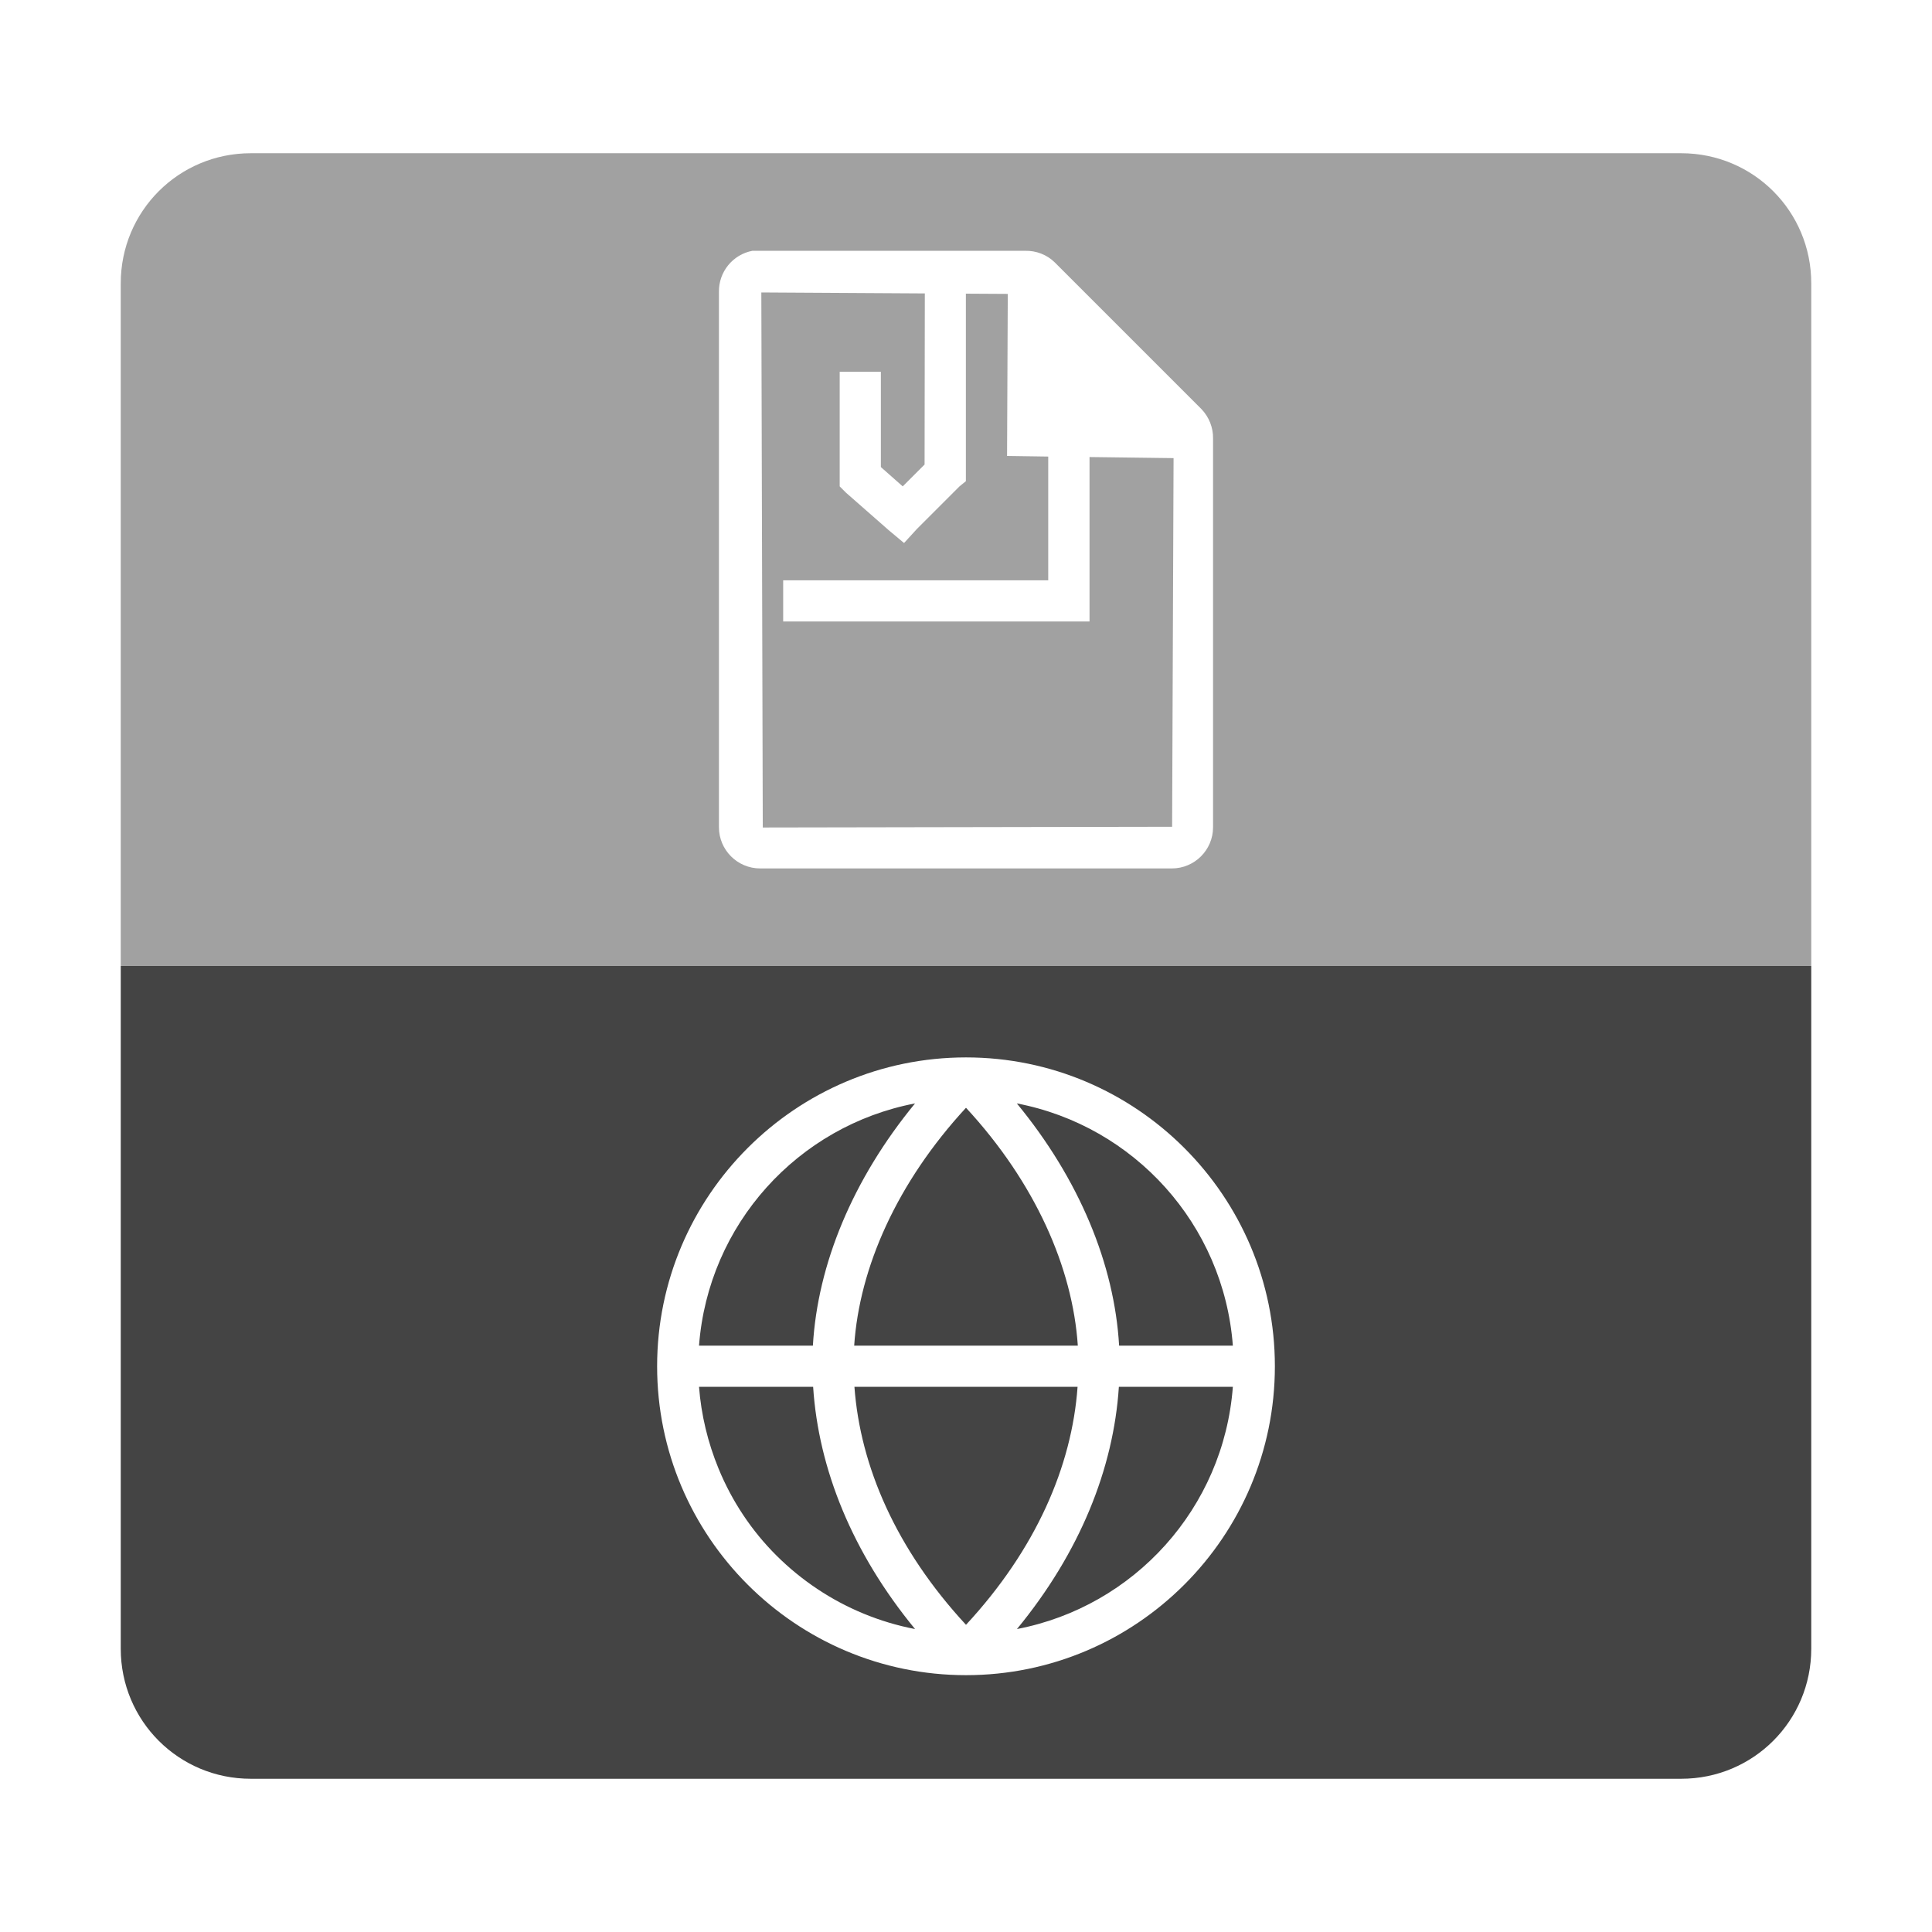 <svg fill="none" height="16" viewBox="0 0 16 16" width="16" xmlns="http://www.w3.org/2000/svg">
  <g clip-rule="evenodd" fill="#444" fill-rule="evenodd">
    <path d="m2.077 1.269c-.597 0-1.077.48-1.077 1.077v5.654h14v-5.654c0-.597-.48-1.077-1.077-1.077zm3.877 1.149c-.003-.166.114-.31.277-.341h0c.011-0.0.021-0.0.032 0 .011-0.0.021-0.0.032 0h2.195c.091-.002.18.032.245.096l1.215 1.215c.063.066.098.154.096.245v3.218c0 .188-.153.341-.341.341h-3.41c-.188-0-.341-.153-.341-.341zm1.705.012-1.354-.008.012 4.431 3.39-.006.012-3.053-.696-.009v1.191.171h-.171-2.366v-.341h2.195v-1.025l-.341-.005.006-1.342-.347-.002v1.478.075l-.053.043-.352.352-.107.117-.128-.107-.352-.309-.053-.053v-.075-.874h.341v.789l.181.16.181-.181z" opacity=".5"/>
    <path d="m1 8v5.654c0 .597.48 1.077 1.077 1.077h5.923 5.923c.597 0 1.077-.48 1.077-1.077v-5.654zm7 .757c-1.41 0-2.558 1.147-2.558 2.558 0 1.411 1.147 2.558 2.558 2.558s2.558-1.147 2.558-2.558c0-1.41-1.147-2.558-2.558-2.558zm.421.381c.97.186 1.713 1.001 1.789 2.006h-.942c-.039-.673-.329-1.377-.847-2.006zm-1.689 2.006c.039-.673.329-1.377.846-2.006-.97.186-1.713 1.001-1.789 2.006zm1.268-1.97c-.572.62-.883 1.324-.926 1.97h1.852c-.043-.646-.353-1.35-.926-1.97zm-2.21 2.311h.944c.044.679.324 1.374.844 2.006-.146-.028-.289-.071-.427-.128-.269-.111-.514-.275-.72-.48s-.369-.45-.48-.72c-.089-.216-.144-.445-.162-.678zm1.286 0c.048.658.345 1.345.924 1.971.579-.625.877-1.313.924-1.971zm1.346 2.006c.97-.186 1.712-1.001 1.788-2.006h-.944c-.044.679-.324 1.374-.844 2.006z"/>
  </g>
</svg>
